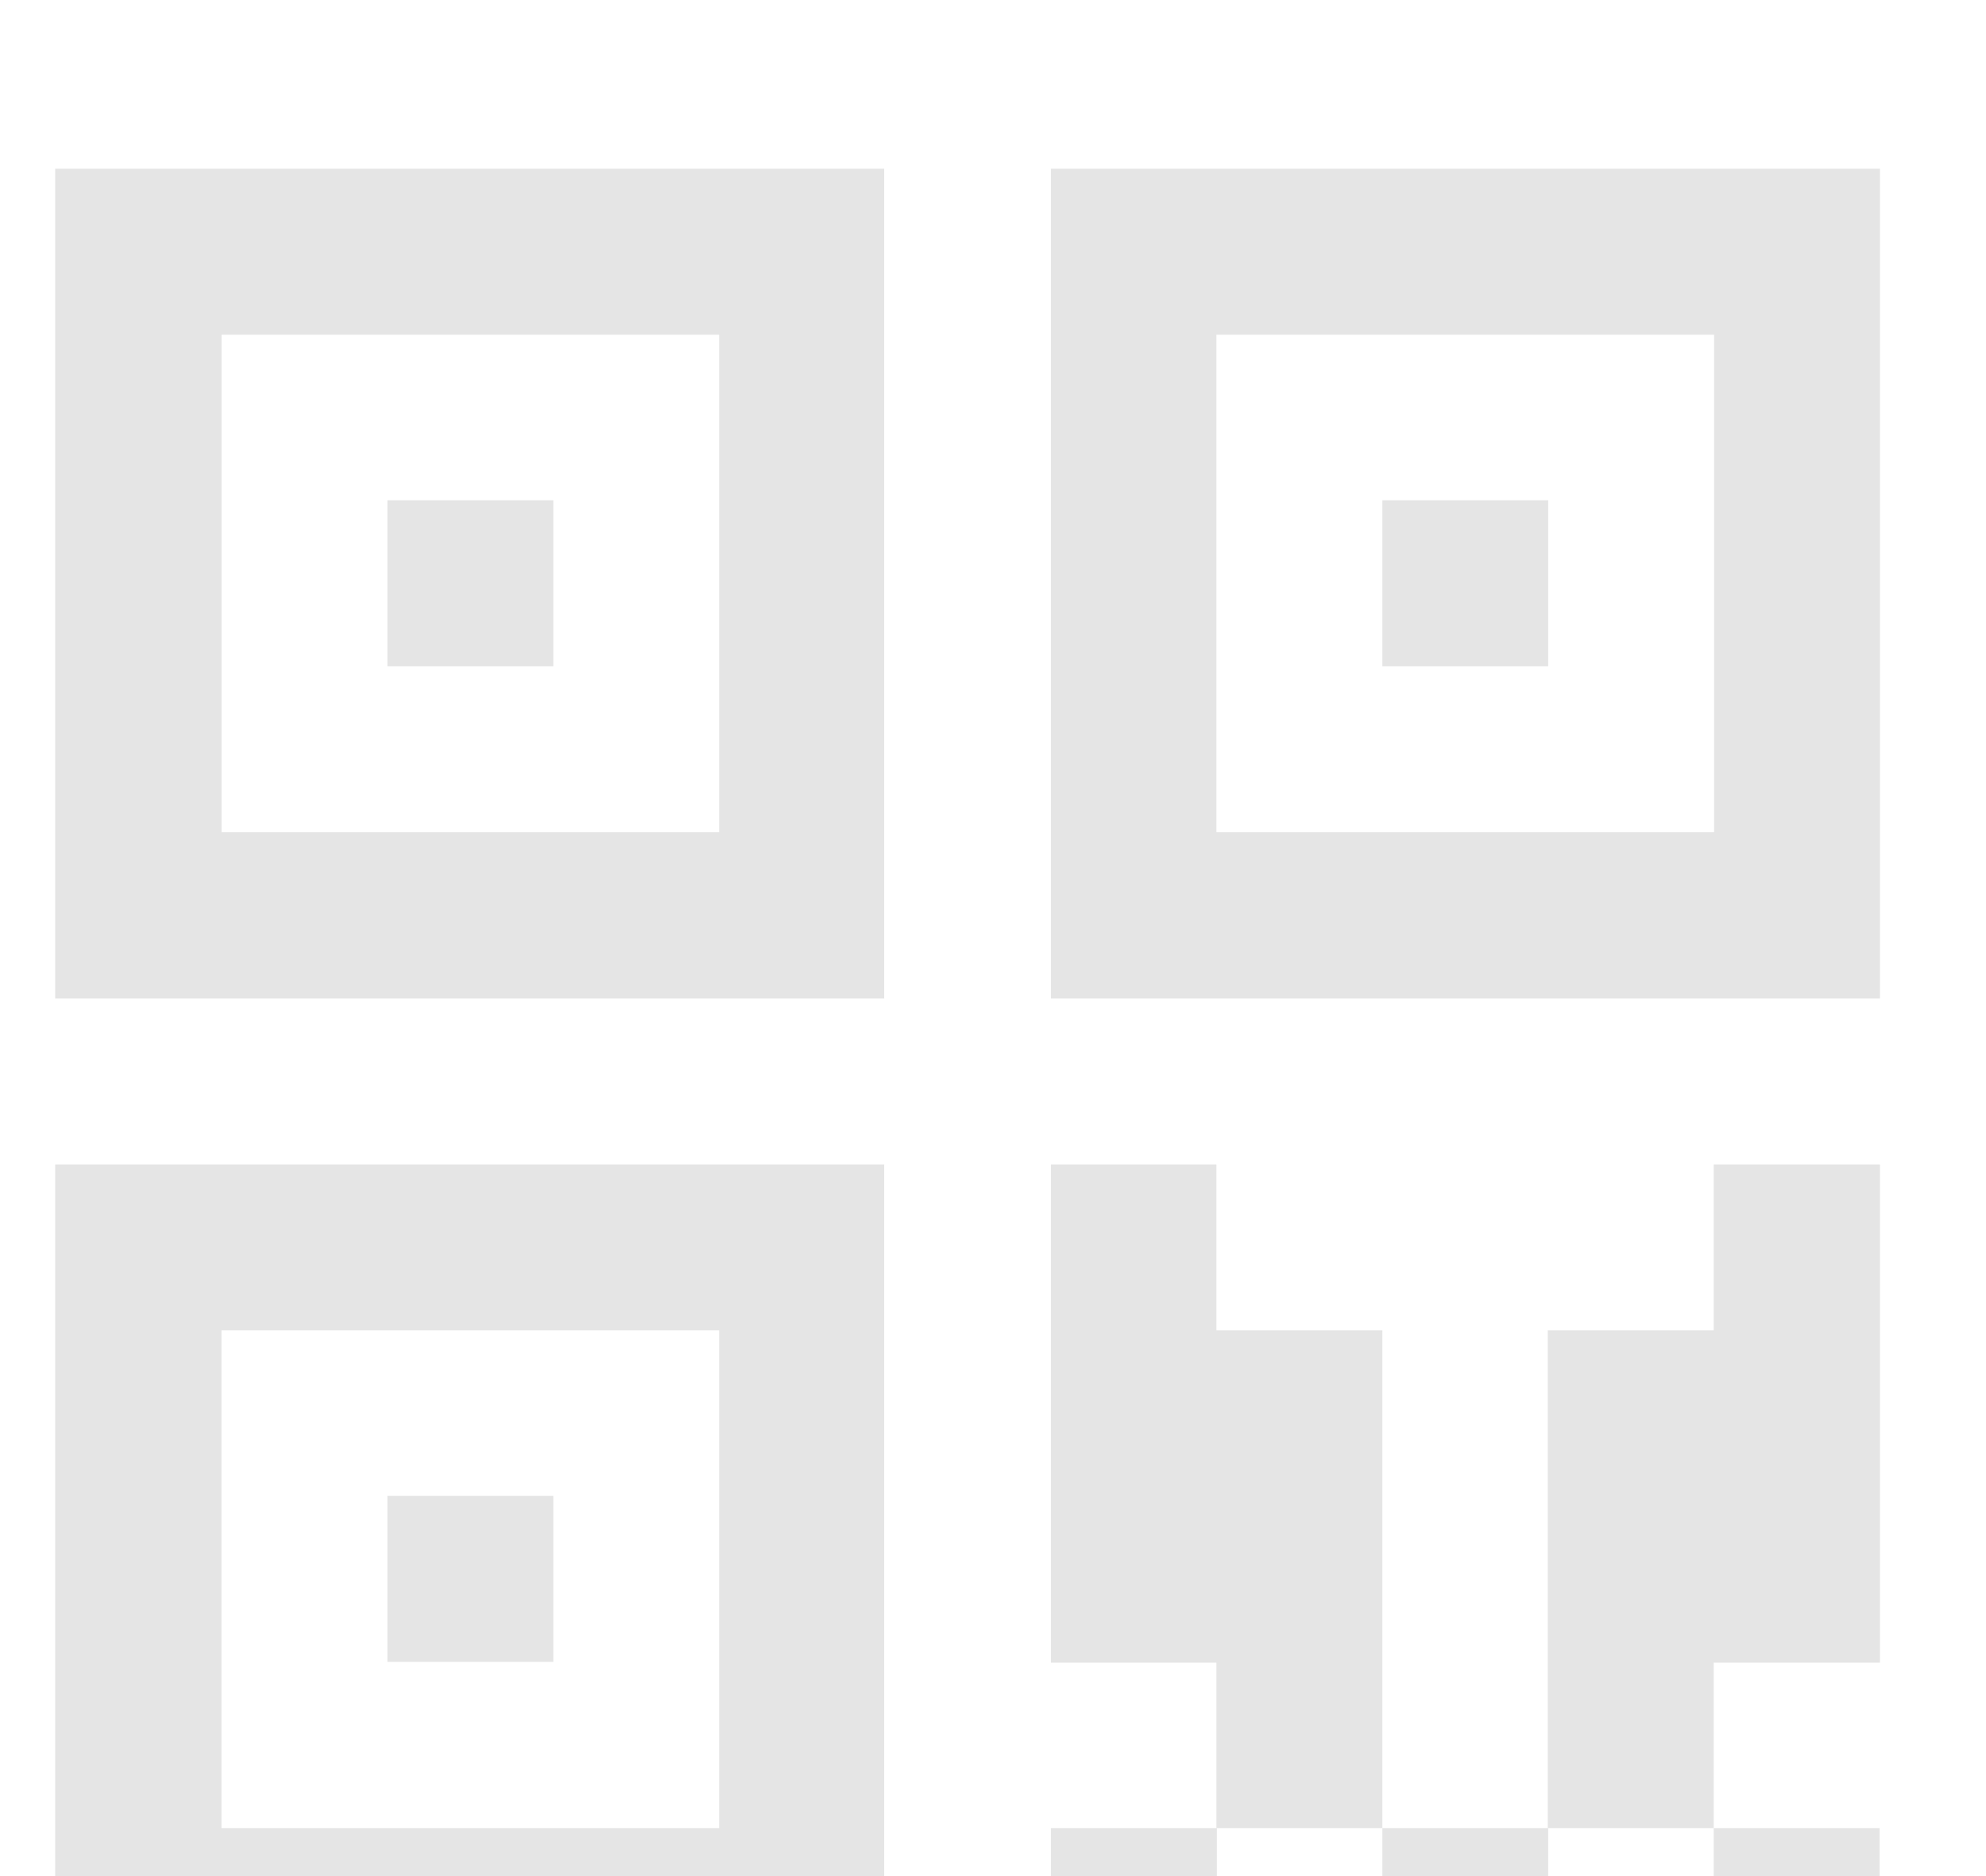 <svg width="18" height="17" viewBox="0 0 18 17" fill="none" xmlns="http://www.w3.org/2000/svg">
<g filter="url(#filter0_i_570_1049)">
<path d="M12.529 10.732H11.025V9.229H9.525V13.743H11.025V15.243H12.529V10.732Z" fill="#E5E5E5"/>
<path d="M14.032 15.243H12.529V16.747H14.032V15.243Z" fill="#E5E5E5"/>
<path d="M17.036 15.243H15.532V16.747H17.036V15.243Z" fill="#E5E5E5"/>
<path d="M17.039 9.229H15.532V10.732H14.028V15.243H15.532V13.743H17.039V9.229Z" fill="#E5E5E5"/>
<path d="M11.029 15.243H9.525V16.747H11.029V15.243Z" fill="#E5E5E5"/>
<path d="M5.015 3.21H3.511V4.714H5.015V3.21Z" fill="#E5E5E5"/>
<path d="M0.5 0.206V7.724H8.014V0.206H0.5ZM6.515 6.217H2.008V1.71H6.518V6.217H6.515Z" fill="#E5E5E5"/>
<path d="M14.032 3.21H12.529V4.714H14.032V3.21Z" fill="#E5E5E5"/>
<path d="M9.525 0.206V7.724H17.039V0.206H9.525ZM15.532 6.217H11.025V1.71H15.536V6.217H15.532Z" fill="#E5E5E5"/>
<path d="M5.015 12.232H3.511V13.736H5.015V12.232Z" fill="#E5E5E5"/>
<path d="M0.5 9.229V16.746H8.014V9.229H0.5ZM6.514 15.243H2.007V10.732H6.518V15.243H6.514Z" fill="#E5E5E5"/>
</g>
<defs>
<filter id="filter0_i_570_1049" x="0.5" y="0.206" width="16.539" height="17.864" filterUnits="userSpaceOnUse" color-interpolation-filters="sRGB">
<feFlood flood-opacity="0" result="BackgroundImageFix"/>
<feBlend mode="normal" in="SourceGraphic" in2="BackgroundImageFix" result="shape"/>
<feColorMatrix in="SourceAlpha" type="matrix" values="0 0 0 0 0 0 0 0 0 0 0 0 0 0 0 0 0 0 127 0" result="hardAlpha"/>
<feOffset dy="1.323"/>
<feGaussianBlur stdDeviation="0.662"/>
<feComposite in2="hardAlpha" operator="arithmetic" k2="-1" k3="1"/>
<feColorMatrix type="matrix" values="0 0 0 0 0 0 0 0 0 0 0 0 0 0 0 0 0 0 0.3 0"/>
<feBlend mode="normal" in2="shape" result="effect1_innerShadow_570_1049"/>
</filter>
</defs>
</svg>
